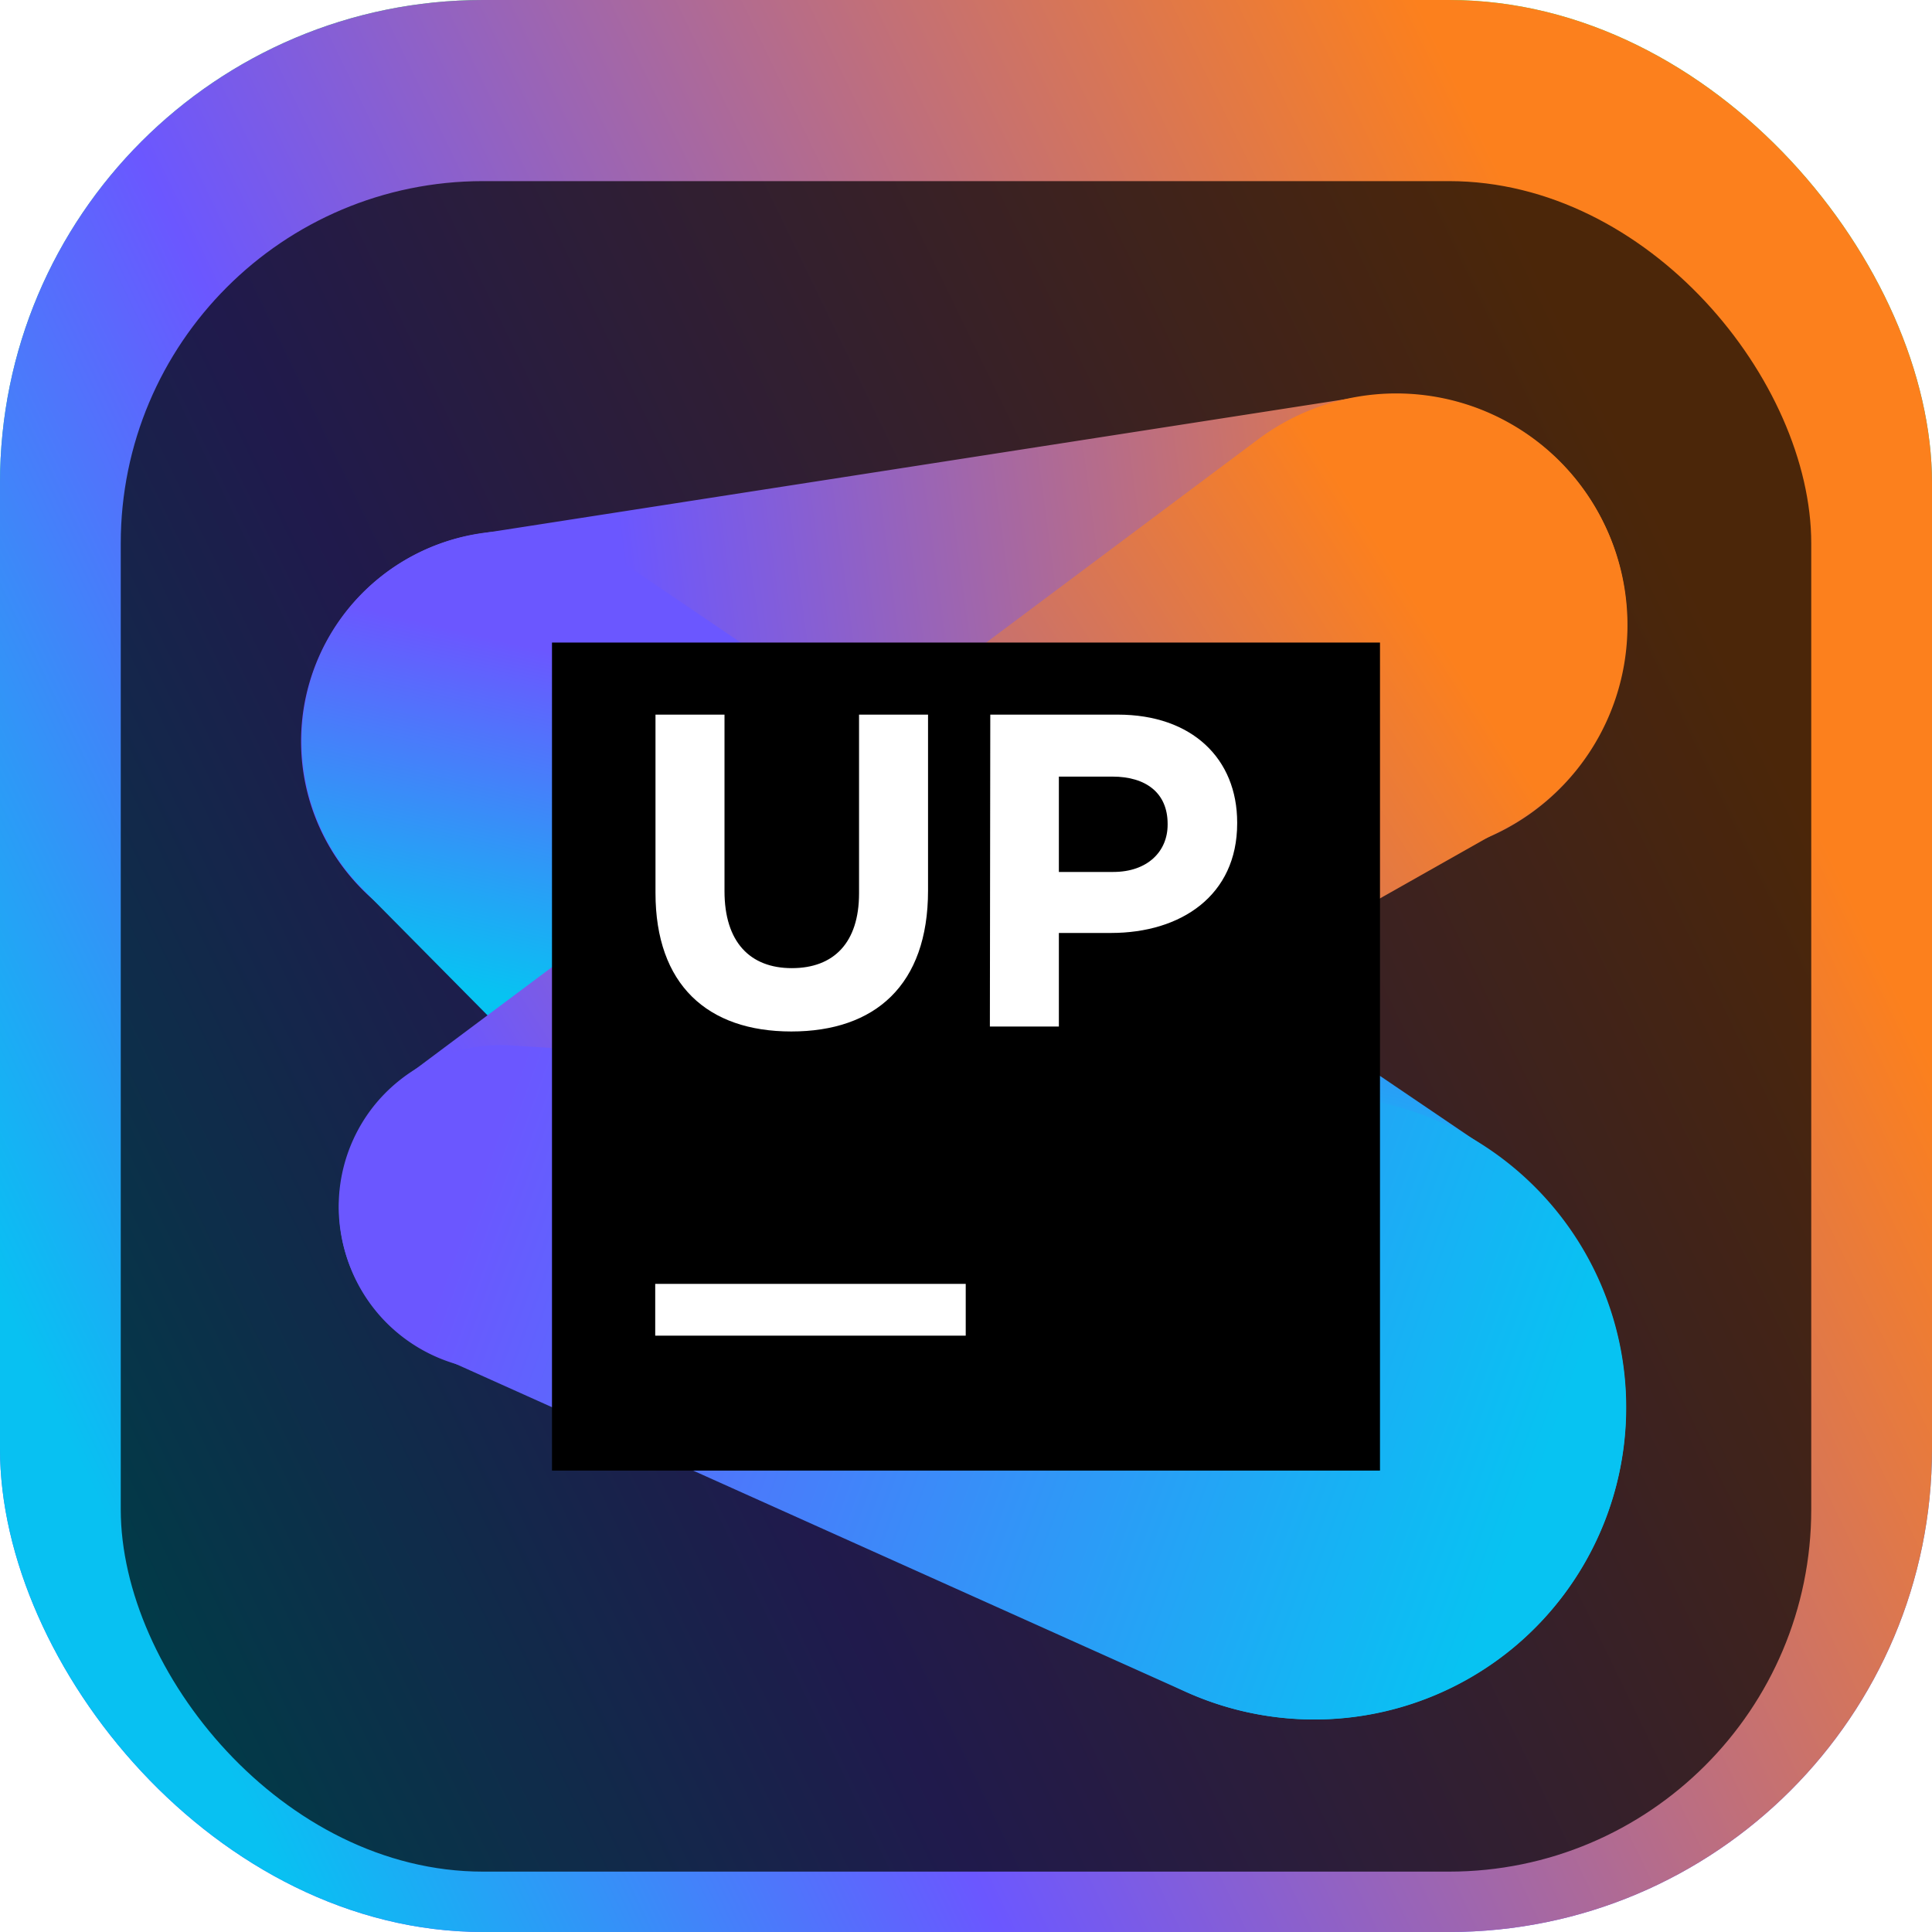 <svg xmlns="http://www.w3.org/2000/svg" width="128" height="128" fill="none"><rect width="128" height="128" fill="url(#a)" rx="32"/><rect width="128" height="128" fill="url(#b)" rx="32"/><g filter="url(#c)"><rect width="112" height="112" x="8" y="8" fill="#000" fill-opacity=".7" rx="24"/><g clip-path="url(#d)"><g filter="url(#e)"><path fill="url(#f)" d="m94.144 50.642-58.798 6.309A13.925 13.925 0 0 1 20.17 45.595a13.917 13.917 0 0 1 11.557-16.228l58.44-9.079a15.306 15.306 0 0 1 17.628 16.064 15.29 15.29 0 0 1-13.65 14.29"/></g><g filter="url(#g)"><path fill="url(#h)" d="M72.411 101.797 24.018 52.901a13.935 13.935 0 0 1 1.225-20.7 13.915 13.915 0 0 1 16.458-.63L98.67 70.19a20.66 20.66 0 0 1 9.028 16.04 20.66 20.66 0 0 1-7.355 16.874 20.645 20.645 0 0 1-27.932-1.307"/></g><g filter="url(#i)"><path fill="url(#j)" d="M83.346 23.113 26.807 65.371a10.8 10.8 0 0 0-1.664 15.772 10.79 10.79 0 0 0 13.413 2.267l61.458-34.743a15.3 15.3 0 0 0 7.19-17.52 15.3 15.3 0 0 0-3.24-5.922 15.3 15.3 0 0 0-20.618-2.112"/></g><g filter="url(#k)"><path fill="url(#l)" d="m78.629 106.121-49.83-22.382a10.725 10.725 0 0 1-4.168-16.292 10.73 10.73 0 0 1 9.143-4.188l54.555 3.356a20.673 20.673 0 0 1 18.011 28.114 20.69 20.69 0 0 1-27.711 11.392"/></g><g filter="url(#m)"><path fill="#000" d="M36.571 36.571h54.857V91.43H36.571z"/></g><path fill="#fff" d="M43.41 81.06h20.572v3.43H43.41zm.018-25.901V43.346H48V55.04c0 3.365 1.682 5.102 4.461 5.102s4.453-1.683 4.453-4.956v-11.84h4.571v11.658c0 6.262-3.51 9.334-9.06 9.334s-8.997-3.1-8.997-9.18m22.181-11.812h8.448c4.928 0 7.909 2.926 7.909 7.15v.055c0 4.782-3.722 7.26-8.357 7.26h-3.456v6.198h-4.571zm8.146 10.423c2.277 0 3.603-1.362 3.603-3.127v-.064c0-2.03-1.418-3.126-3.658-3.126h-3.547v6.317z"/></g></g><defs><linearGradient id="a" x1="64" x2="64" y1="0" y2="128" gradientUnits="userSpaceOnUse"><stop stop-color="#3BEA62"/><stop offset=".5" stop-color="#009AE5"/><stop offset="1" stop-color="#6B57FF"/></linearGradient><linearGradient id="b" x1="107.541" x2="-2.274" y1="28.169" y2="81.326" gradientUnits="userSpaceOnUse"><stop stop-color="#FC801D"/><stop offset=".661" stop-color="#6B57FF"/><stop offset="1" stop-color="#08C1F2"/></linearGradient><linearGradient id="f" x1="104.622" x2="42.715" y1="33.81" y2="42.057" gradientUnits="userSpaceOnUse"><stop stop-color="#FC801D"/><stop offset="1" stop-color="#6B57FF"/></linearGradient><linearGradient id="h" x1="63.479" x2="68.763" y1="67.182" y2="44.837" gradientUnits="userSpaceOnUse"><stop stop-color="#07C3F2"/><stop offset="1" stop-color="#6B57FF"/></linearGradient><linearGradient id="j" x1="94.153" x2="29.934" y1="34.313" y2="75.282" gradientUnits="userSpaceOnUse"><stop stop-color="#FC801D"/><stop offset=".92" stop-color="#6B57FF"/></linearGradient><linearGradient id="l" x1="101.806" x2="33.262" y1="92.562" y2="67.794" gradientUnits="userSpaceOnUse"><stop stop-color="#07C3F2"/><stop offset="1" stop-color="#6B57FF"/></linearGradient><filter id="c" width="112" height="116" x="8" y="8" color-interpolation-filters="sRGB" filterUnits="userSpaceOnUse"><feFlood flood-opacity="0" result="BackgroundImageFix"/><feBlend in="SourceGraphic" in2="BackgroundImageFix" result="shape"/><feColorMatrix in="SourceAlpha" result="hardAlpha" values="0 0 0 0 0 0 0 0 0 0 0 0 0 0 0 0 0 0 127 0"/><feOffset dy="4"/><feGaussianBlur stdDeviation="2"/><feComposite in2="hardAlpha" k2="-1" k3="1" operator="arithmetic"/><feColorMatrix values="0 0 0 0 0 0 0 0 0 0 0 0 0 0 0 0 0 0 0.25 0"/><feBlend in2="shape" result="effect1_innerShadow_141_427"/></filter><filter id="e" width="95.876" height="44.923" x="15.947" y="18.106" color-interpolation-filters="sRGB" filterUnits="userSpaceOnUse"><feFlood flood-opacity="0" result="BackgroundImageFix"/><feColorMatrix in="SourceAlpha" result="hardAlpha" values="0 0 0 0 0 0 0 0 0 0 0 0 0 0 0 0 0 0 127 0"/><feOffset dy="2"/><feGaussianBlur stdDeviation="2"/><feComposite in2="hardAlpha" operator="out"/><feColorMatrix values="0 0 0 0 0 0 0 0 0 0 0 0 0 0 0 0 0 0 0.25 0"/><feBlend in2="BackgroundImageFix" result="effect1_dropShadow_141_427"/><feBlend in="SourceGraphic" in2="effect1_dropShadow_141_427" result="shape"/></filter><filter id="g" width="95.735" height="86.742" x="15.99" y="27.179" color-interpolation-filters="sRGB" filterUnits="userSpaceOnUse"><feFlood flood-opacity="0" result="BackgroundImageFix"/><feColorMatrix in="SourceAlpha" result="hardAlpha" values="0 0 0 0 0 0 0 0 0 0 0 0 0 0 0 0 0 0 127 0"/><feOffset dy="2"/><feGaussianBlur stdDeviation="2"/><feComposite in2="hardAlpha" operator="out"/><feColorMatrix values="0 0 0 0 0 0 0 0 0 0 0 0 0 0 0 0 0 0 0.25 0"/><feBlend in2="BackgroundImageFix" result="effect1_dropShadow_141_427"/><feBlend in="SourceGraphic" in2="effect1_dropShadow_141_427" result="shape"/></filter><filter id="i" width="93.326" height="72.742" x="18.466" y="18.066" color-interpolation-filters="sRGB" filterUnits="userSpaceOnUse"><feFlood flood-opacity="0" result="BackgroundImageFix"/><feColorMatrix in="SourceAlpha" result="hardAlpha" values="0 0 0 0 0 0 0 0 0 0 0 0 0 0 0 0 0 0 127 0"/><feOffset dy="2"/><feGaussianBlur stdDeviation="2"/><feComposite in2="hardAlpha" operator="out"/><feColorMatrix values="0 0 0 0 0 0 0 0 0 0 0 0 0 0 0 0 0 0 0.25 0"/><feBlend in2="BackgroundImageFix" result="effect1_dropShadow_141_427"/><feBlend in="SourceGraphic" in2="effect1_dropShadow_141_427" result="shape"/></filter><filter id="k" width="93.302" height="52.675" x="18.439" y="61.241" color-interpolation-filters="sRGB" filterUnits="userSpaceOnUse"><feFlood flood-opacity="0" result="BackgroundImageFix"/><feColorMatrix in="SourceAlpha" result="hardAlpha" values="0 0 0 0 0 0 0 0 0 0 0 0 0 0 0 0 0 0 127 0"/><feOffset dy="2"/><feGaussianBlur stdDeviation="2"/><feComposite in2="hardAlpha" operator="out"/><feColorMatrix values="0 0 0 0 0 0 0 0 0 0 0 0 0 0 0 0 0 0 0.25 0"/><feBlend in2="BackgroundImageFix" result="effect1_dropShadow_141_427"/><feBlend in="SourceGraphic" in2="effect1_dropShadow_141_427" result="shape"/></filter><filter id="m" width="62.857" height="62.857" x="32.571" y="34.571" color-interpolation-filters="sRGB" filterUnits="userSpaceOnUse"><feFlood flood-opacity="0" result="BackgroundImageFix"/><feColorMatrix in="SourceAlpha" result="hardAlpha" values="0 0 0 0 0 0 0 0 0 0 0 0 0 0 0 0 0 0 127 0"/><feOffset dy="2"/><feGaussianBlur stdDeviation="2"/><feComposite in2="hardAlpha" operator="out"/><feColorMatrix values="0 0 0 0 0 0 0 0 0 0 0 0 0 0 0 0 0 0 0.25 0"/><feBlend in2="BackgroundImageFix" result="effect1_dropShadow_141_427"/><feBlend in="SourceGraphic" in2="effect1_dropShadow_141_427" result="shape"/></filter><clipPath id="d"><path fill="#fff" d="M16 16h96v96H16z"/></clipPath></defs></svg>